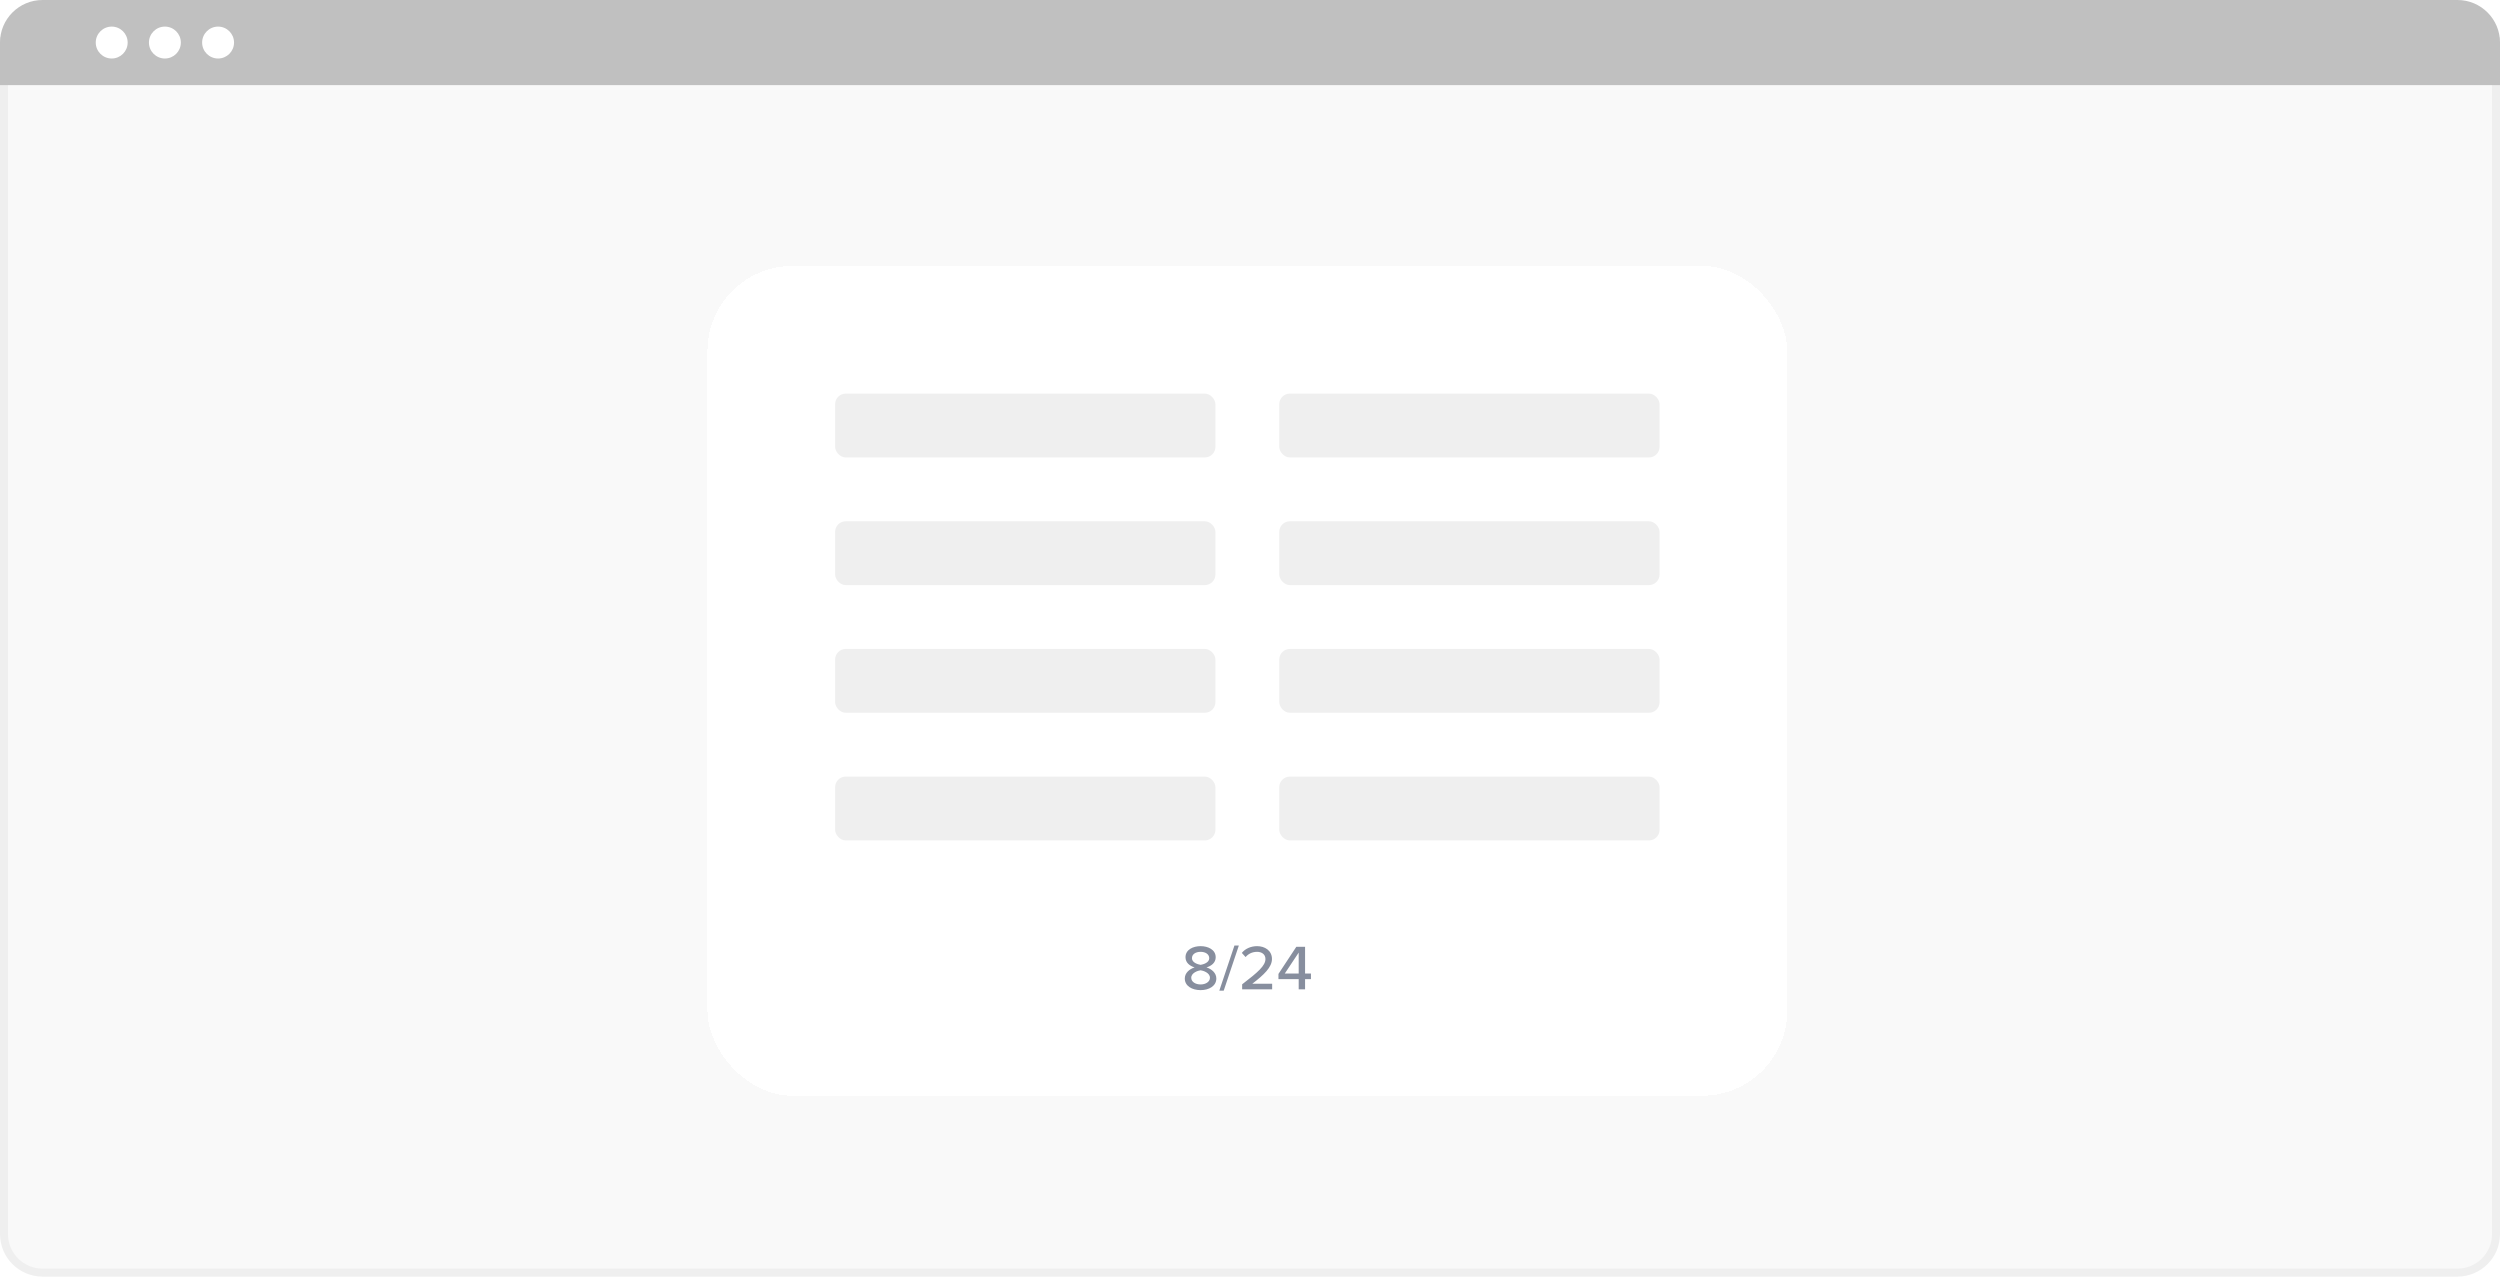 <svg width="470" height="240" viewBox="0 0 470 240" fill="none" xmlns="http://www.w3.org/2000/svg">
<path d="M0.75 7.75H469.25V232C469.25 236.004 466.004 239.25 462 239.25H8C3.996 239.25 0.75 236.004 0.75 232V7.75Z" fill="#F9F9F9" stroke="#EFEFEF" stroke-width="1.5"/>
<g filter="url(#filter0_d_319_65494)">
<rect x="133" y="50" width="203" height="156" rx="16" fill="white" shape-rendering="crispEdges"/>
<rect x="157" y="74" width="71.5" height="12" rx="2" fill="#EFEFEF"/>
<rect x="157" y="98" width="71.5" height="12" rx="2" fill="#EFEFEF"/>
<rect x="157" y="122" width="71.5" height="12" rx="2" fill="#EFEFEF"/>
<rect x="157" y="146" width="71.5" height="12" rx="2" fill="#EFEFEF"/>
<rect x="240.5" y="74" width="71.5" height="12" rx="2" fill="#EFEFEF"/>
<rect x="240.5" y="98" width="71.5" height="12" rx="2" fill="#EFEFEF"/>
<rect x="240.5" y="122" width="71.5" height="12" rx="2" fill="#EFEFEF"/>
<rect x="240.5" y="146" width="71.5" height="12" rx="2" fill="#EFEFEF"/>
<path d="M222.742 183.96C222.742 185.364 224.098 186.144 225.718 186.144C227.314 186.144 228.67 185.352 228.67 183.96C228.67 182.916 227.806 182.184 226.822 181.872C227.734 181.596 228.55 180.996 228.55 179.964C228.55 178.512 227.074 177.876 225.718 177.876C224.326 177.876 222.874 178.512 222.874 179.964C222.874 180.996 223.678 181.596 224.59 181.872C223.606 182.184 222.742 182.916 222.742 183.96ZM227.338 180.144C227.338 180.996 226.21 181.308 225.718 181.392C225.226 181.308 224.086 180.996 224.086 180.144C224.086 179.388 224.782 178.944 225.718 178.944C226.618 178.944 227.338 179.388 227.338 180.144ZM227.47 183.816C227.47 184.596 226.642 185.076 225.718 185.076C224.758 185.076 223.954 184.596 223.954 183.816C223.954 182.88 225.214 182.472 225.718 182.412C226.198 182.472 227.47 182.88 227.47 183.816ZM230.06 186.24L232.904 177.756H232.076L229.232 186.24H230.06ZM239.164 186V184.944H235.432C237.628 183.252 239.128 181.848 239.128 180.288C239.128 178.692 237.772 177.876 236.332 177.876C235.216 177.876 234.124 178.32 233.464 179.148L234.172 179.928C234.664 179.34 235.396 178.944 236.344 178.944C237.124 178.944 237.904 179.352 237.904 180.288C237.904 181.548 236.524 182.748 233.524 185.052V186H239.164ZM245.354 186V184.08H246.458V183.024H245.354V177.996H243.71L240.35 183.096V184.08H244.154V186H245.354ZM244.154 183.024H241.538L244.154 179.088V183.024Z" fill="#878E9E"/>
</g>
<path d="M0 8C0 3.582 3.582 0 8 0H462C466.418 0 470 3.582 470 8V16H0V8Z" fill="#C0C0C0"/>
<circle cx="31" cy="8" r="3" fill="white"/>
<circle cx="21" cy="8" r="3" fill="white"/>
<circle cx="41" cy="8" r="3" fill="white"/>
<defs>
<filter id="filter0_d_319_65494" x="113" y="30" width="243" height="196" filterUnits="userSpaceOnUse" color-interpolation-filters="sRGB">
<feFlood flood-opacity="0" result="BackgroundImageFix"/>
<feColorMatrix in="SourceAlpha" type="matrix" values="0 0 0 0 0 0 0 0 0 0 0 0 0 0 0 0 0 0 127 0" result="hardAlpha"/>
<feOffset/>
<feGaussianBlur stdDeviation="10"/>
<feComposite in2="hardAlpha" operator="out"/>
<feColorMatrix type="matrix" values="0 0 0 0 0.654 0 0 0 0 0.561 0 0 0 0 0.626 0 0 0 0.15 0"/>
<feBlend mode="normal" in2="BackgroundImageFix" result="effect1_dropShadow_319_65494"/>
<feBlend mode="normal" in="SourceGraphic" in2="effect1_dropShadow_319_65494" result="shape"/>
</filter>
</defs>
</svg>
